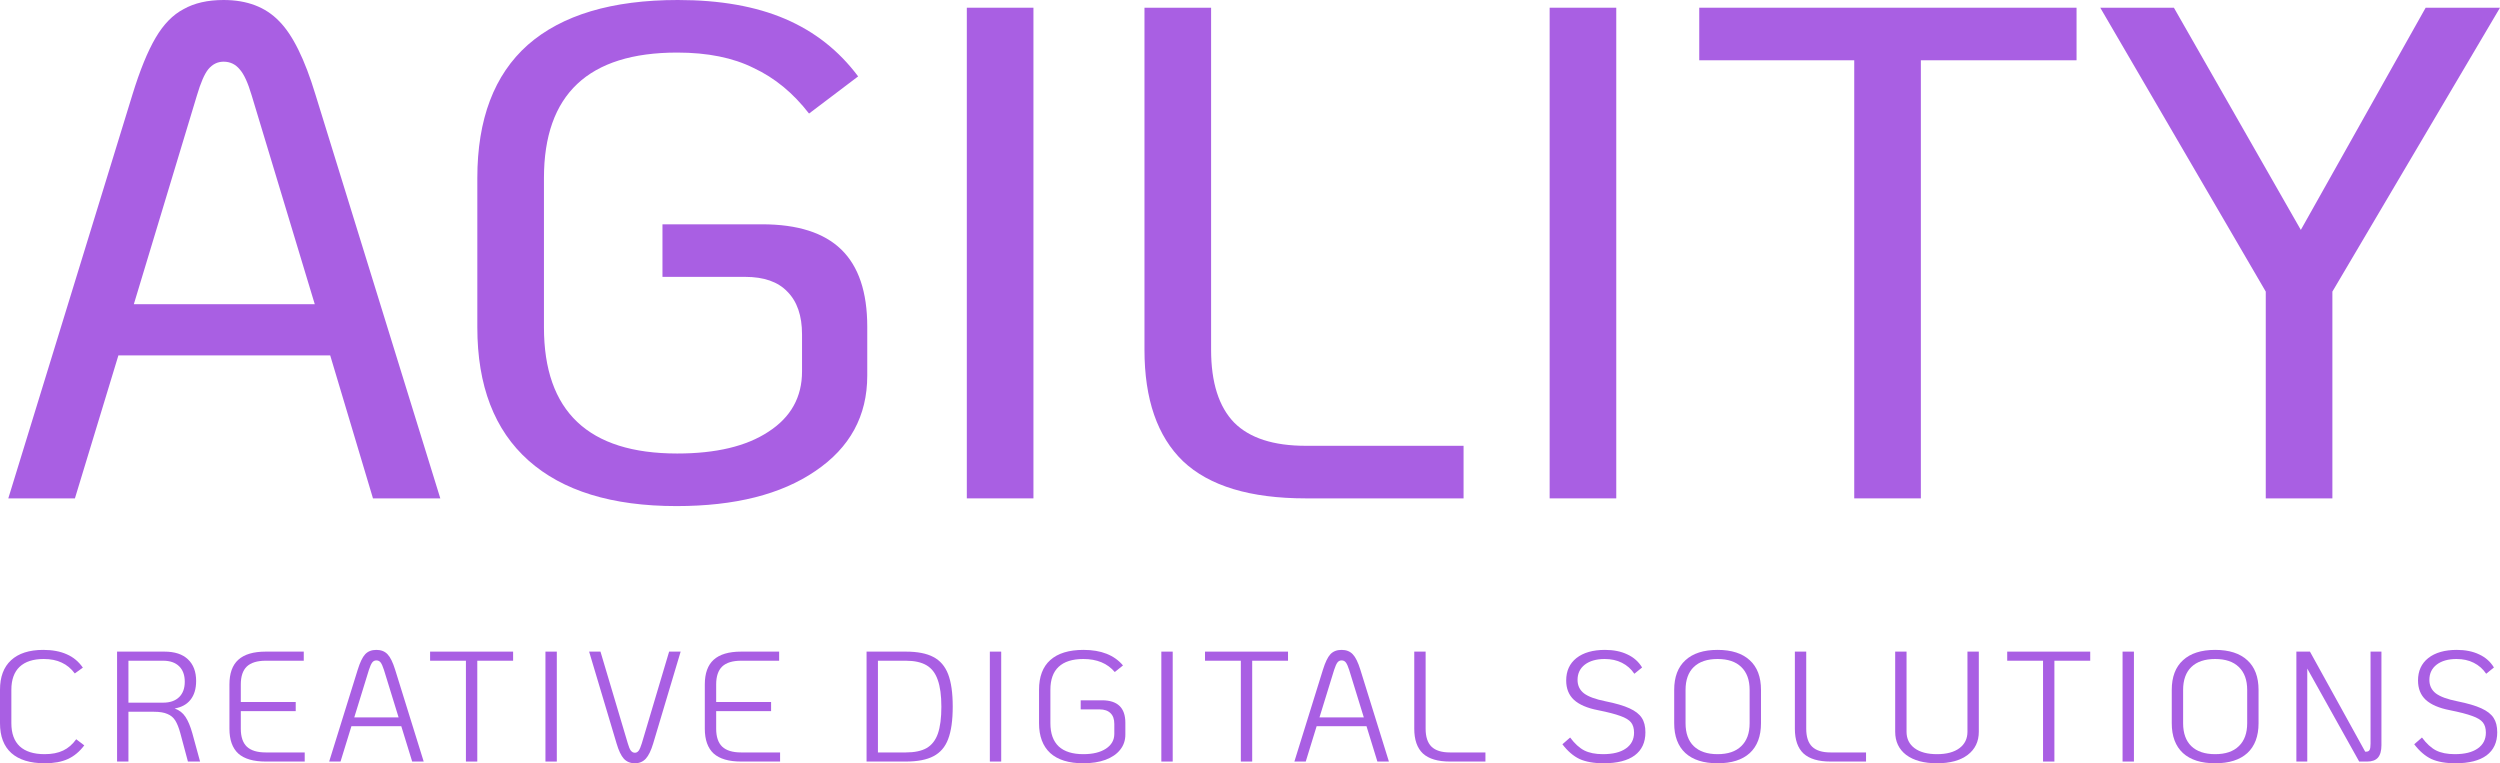 <svg width="904" height="276" viewBox="0 0 904 276" fill="none" xmlns="http://www.w3.org/2000/svg">
<path d="M119.399 128.506H42.814L27.091 180.212H3L47.886 34.217C50.591 25.431 53.381 18.587 56.255 13.687C59.129 8.787 62.51 5.323 66.398 3.295C70.287 1.098 75.105 0 80.853 0C89.306 0 95.984 2.535 100.887 7.604C105.79 12.504 110.186 21.375 114.074 34.217L159.214 180.212H134.869L119.399 128.506ZM113.82 110.003L90.997 34.471C89.644 29.909 88.207 26.782 86.686 25.093C85.164 23.234 83.22 22.305 80.853 22.305C78.655 22.305 76.796 23.234 75.274 25.093C73.922 26.782 72.569 29.909 71.217 34.471L48.393 110.003H113.82Z" fill="#A95FE3"/>
<path d="M244.621 183C221.291 183 203.454 177.508 191.113 166.525C178.771 155.542 172.601 139.489 172.601 118.367V64.379C172.601 43.089 178.687 27.036 190.859 16.222C203.201 5.407 221.291 0 245.128 0C260.344 0 273.277 2.281 283.928 6.843C294.579 11.406 303.37 18.334 310.302 27.627L292.55 41.061C286.802 33.626 280.124 28.134 272.516 24.586C265.078 20.868 255.864 19.01 244.875 19.01C212.753 19.01 196.692 34.133 196.692 64.379V118.367C196.692 148.783 212.753 163.99 244.875 163.99C258.907 163.99 269.896 161.371 277.842 156.133C285.957 150.895 290.014 143.629 290.014 134.335V120.902C290.014 114.143 288.239 108.989 284.689 105.44C281.308 101.892 276.236 100.118 269.473 100.118H239.549V81.108H275.56C288.408 81.108 297.96 84.15 304.216 90.233C310.471 96.316 313.599 105.609 313.599 118.114V135.856C313.599 150.388 307.343 161.878 294.833 170.327C282.491 178.776 265.754 183 244.621 183Z" fill="#A95FE3"/>
<path d="M349.601 2.788H373.692V180.212H349.601V2.788Z" fill="#A95FE3"/>
<path d="M472.168 180.212C452.049 180.212 437.256 175.734 427.789 166.778C418.491 157.823 413.841 144.389 413.841 126.478V2.788H437.933V126.478C437.933 138.306 440.722 147.093 446.301 152.838C451.88 158.414 460.503 161.202 472.168 161.202H529.226V180.212H472.168Z" fill="#A95FE3"/>
<path d="M560.351 2.788H584.442V180.212H560.351V2.788Z" fill="#A95FE3"/>
<path d="M670.492 21.798H614.448V2.788H750.881V21.798H694.583V180.212H670.492V21.798Z" fill="#A95FE3"/>
<path d="M819.3 105.44L759.452 2.788H786.079L831.979 83.136L877.119 2.788H904L843.391 105.44V180.212H819.3V105.44Z" fill="#A95FE3"/>
<path d="M16.206 276C10.918 276 6.886 274.77 4.109 272.309C1.37 269.848 0 266.252 0 261.519V249.424C0 244.767 1.331 241.209 3.994 238.748C6.696 236.249 10.576 235 15.636 235C18.945 235 21.779 235.53 24.138 236.59C26.497 237.612 28.437 239.221 29.959 241.417L27.048 243.518C25.717 241.739 24.138 240.433 22.312 239.6C20.524 238.729 18.356 238.294 15.807 238.294C12.002 238.294 9.092 239.24 7.076 241.133C5.098 243.026 4.109 245.789 4.109 249.424V261.519C4.109 265.192 5.117 267.974 7.133 269.867C9.187 271.76 12.193 272.706 16.149 272.706C18.774 272.706 21 272.271 22.826 271.4C24.652 270.53 26.23 269.167 27.562 267.312L30.472 269.526C28.76 271.798 26.782 273.445 24.538 274.467C22.293 275.489 19.516 276 16.206 276Z" fill="#A95FE3"/>
<path d="M72.348 275.375H67.954L65.215 265.154C64.682 263.185 64.073 261.652 63.389 260.554C62.704 259.456 61.753 258.661 60.535 258.169C59.356 257.639 57.739 257.374 55.685 257.374H46.441V275.375H42.332V235.625H59.451C63.179 235.625 66.014 236.552 67.954 238.407C69.932 240.262 70.921 242.874 70.921 246.244C70.921 249.083 70.236 251.355 68.867 253.058C67.535 254.724 65.633 255.765 63.16 256.181C64.834 256.787 66.128 257.79 67.041 259.191C67.992 260.592 68.829 262.579 69.552 265.154L72.348 275.375ZM58.995 254.08C61.468 254.08 63.389 253.418 64.758 252.093C66.128 250.768 66.812 248.913 66.812 246.528C66.812 244.105 66.128 242.231 64.758 240.906C63.389 239.581 61.468 238.918 58.995 238.918H46.441V254.08H58.995Z" fill="#A95FE3"/>
<path d="M96.09 275.375C91.639 275.375 88.329 274.41 86.161 272.479C84.03 270.511 82.965 267.52 82.965 263.507V247.493C82.965 243.48 84.03 240.508 86.161 238.578C88.329 236.609 91.639 235.625 96.09 235.625H109.842V238.918H96.09C93.008 238.918 90.726 239.619 89.242 241.019C87.797 242.42 87.074 244.578 87.074 247.493V253.853H106.932V257.147H87.074V263.507C87.074 266.422 87.797 268.58 89.242 269.981C90.726 271.381 93.008 272.082 96.09 272.082H110.185V275.375H96.09Z" fill="#A95FE3"/>
<path d="M145.106 262.598H127.073L123.136 275.375H119.027L129.356 242.155C130.193 239.467 131.087 237.612 132.038 236.59C133.027 235.53 134.377 235 136.089 235C137.801 235 139.152 235.53 140.141 236.59C141.13 237.612 142.043 239.467 142.88 242.155L153.209 275.375H149.043L145.106 262.598ZM144.135 259.418L138.828 242.212C138.41 240.925 138.011 240.035 137.63 239.543C137.25 239.051 136.736 238.805 136.089 238.805C135.481 238.805 134.986 239.051 134.606 239.543C134.225 240.035 133.826 240.925 133.407 242.212L128.1 259.418H144.135Z" fill="#A95FE3"/>
<path d="M168.477 238.918H155.524V235.625H185.539V238.918H172.586V275.375H168.477V238.918Z" fill="#A95FE3"/>
<path d="M197.234 235.625H201.342V275.375H197.234V235.625Z" fill="#A95FE3"/>
<path d="M229.573 276C227.937 276 226.606 275.451 225.579 274.353C224.589 273.255 223.714 271.419 222.954 268.845L213.025 235.625H217.133L227.005 268.788C227.348 270 227.709 270.87 228.089 271.4C228.508 271.93 229.002 272.195 229.573 272.195C230.106 272.195 230.562 271.949 230.943 271.457C231.323 270.927 231.703 270.037 232.084 268.788L241.956 235.625H246.122L236.192 268.845C235.432 271.381 234.538 273.217 233.51 274.353C232.483 275.451 231.171 276 229.573 276Z" fill="#A95FE3"/>
<path d="M267.984 275.375C263.533 275.375 260.223 274.41 258.055 272.479C255.924 270.511 254.859 267.52 254.859 263.507V247.493C254.859 243.48 255.924 240.508 258.055 238.578C260.223 236.609 263.533 235.625 267.984 235.625H281.736V238.918H267.984C264.902 238.918 262.62 239.619 261.136 241.019C259.69 242.42 258.968 244.578 258.968 247.493V253.853H278.826V257.147H258.968V263.507C258.968 266.422 259.69 268.58 261.136 269.981C262.62 271.381 264.902 272.082 267.984 272.082H282.079V275.375H267.984Z" fill="#A95FE3"/>
<path d="M313.35 235.625H327.559C331.744 235.625 335.053 236.268 337.488 237.555C339.961 238.843 341.749 240.925 342.852 243.802C343.955 246.679 344.507 250.578 344.507 255.5C344.507 260.459 343.955 264.378 342.852 267.255C341.787 270.094 340.018 272.157 337.545 273.445C335.11 274.732 331.782 275.375 327.559 275.375H313.35V235.625ZM327.559 272.082C330.716 272.082 333.227 271.552 335.091 270.492C336.955 269.394 338.306 267.652 339.143 265.267C339.98 262.844 340.398 259.608 340.398 255.557C340.398 251.506 339.961 248.269 339.086 245.846C338.249 243.423 336.898 241.663 335.034 240.565C333.17 239.467 330.678 238.918 327.559 238.918H317.459V272.082H327.559Z" fill="#A95FE3"/>
<path d="M357.927 235.625H362.035V275.375H357.927V235.625Z" fill="#A95FE3"/>
<path d="M391.693 276C386.481 276 382.505 274.77 379.766 272.309C377.065 269.81 375.715 266.214 375.715 261.519V249.424C375.715 244.692 377.065 241.114 379.766 238.691C382.505 236.23 386.519 235 391.807 235C398.16 235 402.915 236.874 406.073 240.622L403.105 243.007C400.442 239.865 396.657 238.294 391.75 238.294C387.793 238.294 384.807 239.24 382.791 241.133C380.812 242.988 379.823 245.752 379.823 249.424V261.519C379.823 265.229 380.831 268.031 382.848 269.924C384.864 271.779 387.831 272.706 391.75 272.706C395.173 272.706 397.894 272.044 399.91 270.719C401.926 269.394 402.934 267.615 402.934 265.381V261.747C402.934 260.043 402.478 258.756 401.565 257.885C400.652 256.976 399.339 256.522 397.627 256.522H390.78V253.229H398.483C404.113 253.229 406.929 255.935 406.929 261.349V265.608C406.929 267.728 406.301 269.564 405.046 271.116C403.828 272.669 402.059 273.88 399.739 274.751C397.456 275.584 394.774 276 391.693 276Z" fill="#A95FE3"/>
<path d="M419.941 235.625H424.05V275.375H419.941V235.625Z" fill="#A95FE3"/>
<path d="M448.686 238.918H435.732V235.625H465.748V238.918H452.794V275.375H448.686V238.918Z" fill="#A95FE3"/>
<path d="M494.127 262.598H476.095L472.158 275.375H468.049L478.378 242.155C479.215 239.467 480.108 237.612 481.06 236.59C482.049 235.53 483.399 235 485.111 235C486.823 235 488.174 235.53 489.163 236.59C490.152 237.612 491.065 239.467 491.902 242.155L502.23 275.375H498.065L494.127 262.598ZM493.157 259.418L487.85 242.212C487.432 240.925 487.032 240.035 486.652 239.543C486.271 239.051 485.758 238.805 485.111 238.805C484.502 238.805 484.008 239.051 483.627 239.543C483.247 240.035 482.848 240.925 482.429 242.212L477.122 259.418H493.157Z" fill="#A95FE3"/>
<path d="M524.294 275.375C519.919 275.375 516.666 274.41 514.536 272.479C512.444 270.511 511.397 267.52 511.397 263.507V235.625H515.506V263.507C515.506 266.422 516.21 268.58 517.617 269.981C519.063 271.381 521.289 272.082 524.294 272.082H537.133V275.375H524.294Z" fill="#A95FE3"/>
<path d="M579.858 276C576.358 276 573.467 275.489 571.184 274.467C568.939 273.407 566.866 271.627 564.964 269.129L567.76 266.687C569.396 268.883 571.089 270.435 572.839 271.344C574.627 272.252 576.89 272.706 579.629 272.706C583.205 272.706 585.964 272.025 587.904 270.662C589.882 269.299 590.871 267.387 590.871 264.927C590.871 263.374 590.51 262.144 589.787 261.235C589.064 260.327 587.79 259.551 585.964 258.907C584.138 258.226 581.436 257.525 577.86 256.806C573.942 256.049 571.032 254.8 569.13 253.058C567.266 251.317 566.334 248.988 566.334 246.073C566.334 242.628 567.57 239.922 570.043 237.953C572.554 235.984 575.996 235 580.371 235C583.491 235 586.192 235.549 588.474 236.647C590.757 237.707 592.526 239.278 593.781 241.36L590.985 243.632C589.806 241.89 588.303 240.565 586.477 239.657C584.689 238.748 582.616 238.294 580.257 238.294C577.252 238.294 574.855 238.975 573.067 240.338C571.317 241.701 570.442 243.537 570.442 245.846C570.442 247.891 571.222 249.518 572.782 250.73C574.341 251.904 576.909 252.85 580.485 253.569C584.252 254.326 587.162 255.178 589.216 256.125C591.308 257.071 592.792 258.226 593.667 259.589C594.542 260.914 594.98 262.655 594.98 264.813C594.98 268.447 593.686 271.23 591.099 273.161C588.512 275.054 584.765 276 579.858 276Z" fill="#A95FE3"/>
<path d="M621.081 276C616.021 276 612.141 274.77 609.44 272.309C606.738 269.81 605.388 266.214 605.388 261.519V249.481C605.388 244.786 606.738 241.209 609.44 238.748C612.141 236.249 616.021 235 621.081 235C626.14 235 630.021 236.249 632.722 238.748C635.423 241.209 636.773 244.786 636.773 249.481V261.519C636.773 266.214 635.423 269.81 632.722 272.309C630.021 274.77 626.14 276 621.081 276ZM621.081 272.706C624.809 272.706 627.662 271.741 629.64 269.81C631.656 267.879 632.665 265.116 632.665 261.519V249.481C632.665 245.884 631.656 243.12 629.64 241.19C627.662 239.259 624.809 238.294 621.081 238.294C617.352 238.294 614.48 239.259 612.464 241.19C610.486 243.12 609.497 245.884 609.497 249.481V261.519C609.497 265.116 610.486 267.879 612.464 269.81C614.48 271.741 617.352 272.706 621.081 272.706Z" fill="#A95FE3"/>
<path d="M661.921 275.375C657.546 275.375 654.293 274.41 652.163 272.479C650.07 270.511 649.024 267.52 649.024 263.507V235.625H653.133V263.507C653.133 266.422 653.836 268.58 655.244 269.981C656.69 271.381 658.915 272.082 661.921 272.082H674.76V275.375H661.921Z" fill="#A95FE3"/>
<path d="M700.419 276C695.702 276 691.993 274.997 689.292 272.99C686.629 270.946 685.298 268.145 685.298 264.586V235.625H689.406V264.586C689.406 267.122 690.376 269.11 692.316 270.548C694.257 271.987 696.958 272.706 700.419 272.706C703.881 272.706 706.582 271.987 708.523 270.548C710.463 269.11 711.433 267.122 711.433 264.586V235.625H715.541V264.586C715.541 268.145 714.191 270.946 711.49 272.99C708.827 274.997 705.137 276 700.419 276Z" fill="#A95FE3"/>
<path d="M738.762 238.918H725.808V235.625H755.824V238.918H742.871V275.375H738.762V238.918Z" fill="#A95FE3"/>
<path d="M767.519 235.625H771.627V275.375H767.519V235.625Z" fill="#A95FE3"/>
<path d="M800.999 276C795.939 276 792.059 274.77 789.358 272.309C786.657 269.81 785.307 266.214 785.307 261.519V249.481C785.307 244.786 786.657 241.209 789.358 238.748C792.059 236.249 795.939 235 800.999 235C806.059 235 809.939 236.249 812.64 238.748C815.341 241.209 816.692 244.786 816.692 249.481V261.519C816.692 266.214 815.341 269.81 812.64 272.309C809.939 274.77 806.059 276 800.999 276ZM800.999 272.706C804.727 272.706 807.58 271.741 809.559 269.81C811.575 267.879 812.583 265.116 812.583 261.519V249.481C812.583 245.884 811.575 243.12 809.559 241.19C807.58 239.259 804.727 238.294 800.999 238.294C797.271 238.294 794.399 239.259 792.382 241.19C790.404 243.12 789.415 245.884 789.415 249.481V261.519C789.415 265.116 790.404 267.879 792.382 269.81C794.399 271.741 797.271 272.706 800.999 272.706Z" fill="#A95FE3"/>
<path d="M861.127 235.625V269.47C861.127 271.476 860.708 272.971 859.871 273.956C859.034 274.902 857.741 275.375 855.991 275.375H853.081L834.307 241.758V275.375H830.369V235.625H835.277L855.249 271.798H855.648C856.219 271.798 856.619 271.59 856.847 271.173C857.075 270.757 857.189 270.018 857.189 268.958V235.625H861.127Z" fill="#A95FE3"/>
<path d="M887.878 276C884.378 276 881.487 275.489 879.204 274.467C876.96 273.407 874.887 271.627 872.984 269.129L875.781 266.687C877.416 268.883 879.109 270.435 880.859 271.344C882.647 272.252 884.911 272.706 887.65 272.706C891.226 272.706 893.984 272.025 895.924 270.662C897.902 269.299 898.891 267.387 898.891 264.927C898.891 263.374 898.53 262.144 897.807 261.235C897.084 260.327 895.81 259.551 893.984 258.907C892.158 258.226 889.457 257.525 885.881 256.806C881.962 256.049 879.052 254.8 877.15 253.058C875.286 251.317 874.354 248.988 874.354 246.073C874.354 242.628 875.59 239.922 878.063 237.953C880.574 235.984 884.017 235 888.392 235C891.511 235 894.212 235.549 896.495 236.647C898.777 237.707 900.546 239.278 901.802 241.36L899.005 243.632C897.826 241.89 896.323 240.565 894.497 239.657C892.709 238.748 890.636 238.294 888.277 238.294C885.272 238.294 882.875 238.975 881.087 240.338C879.338 241.701 878.463 243.537 878.463 245.846C878.463 247.891 879.242 249.518 880.802 250.73C882.362 251.904 884.93 252.85 888.506 253.569C892.272 254.326 895.182 255.178 897.237 256.125C899.329 257.071 900.813 258.226 901.688 259.589C902.562 260.914 903 262.655 903 264.813C903 268.447 901.707 271.23 899.12 273.161C896.533 275.054 892.786 276 887.878 276Z" fill="#A95FE3"/>
</svg>
